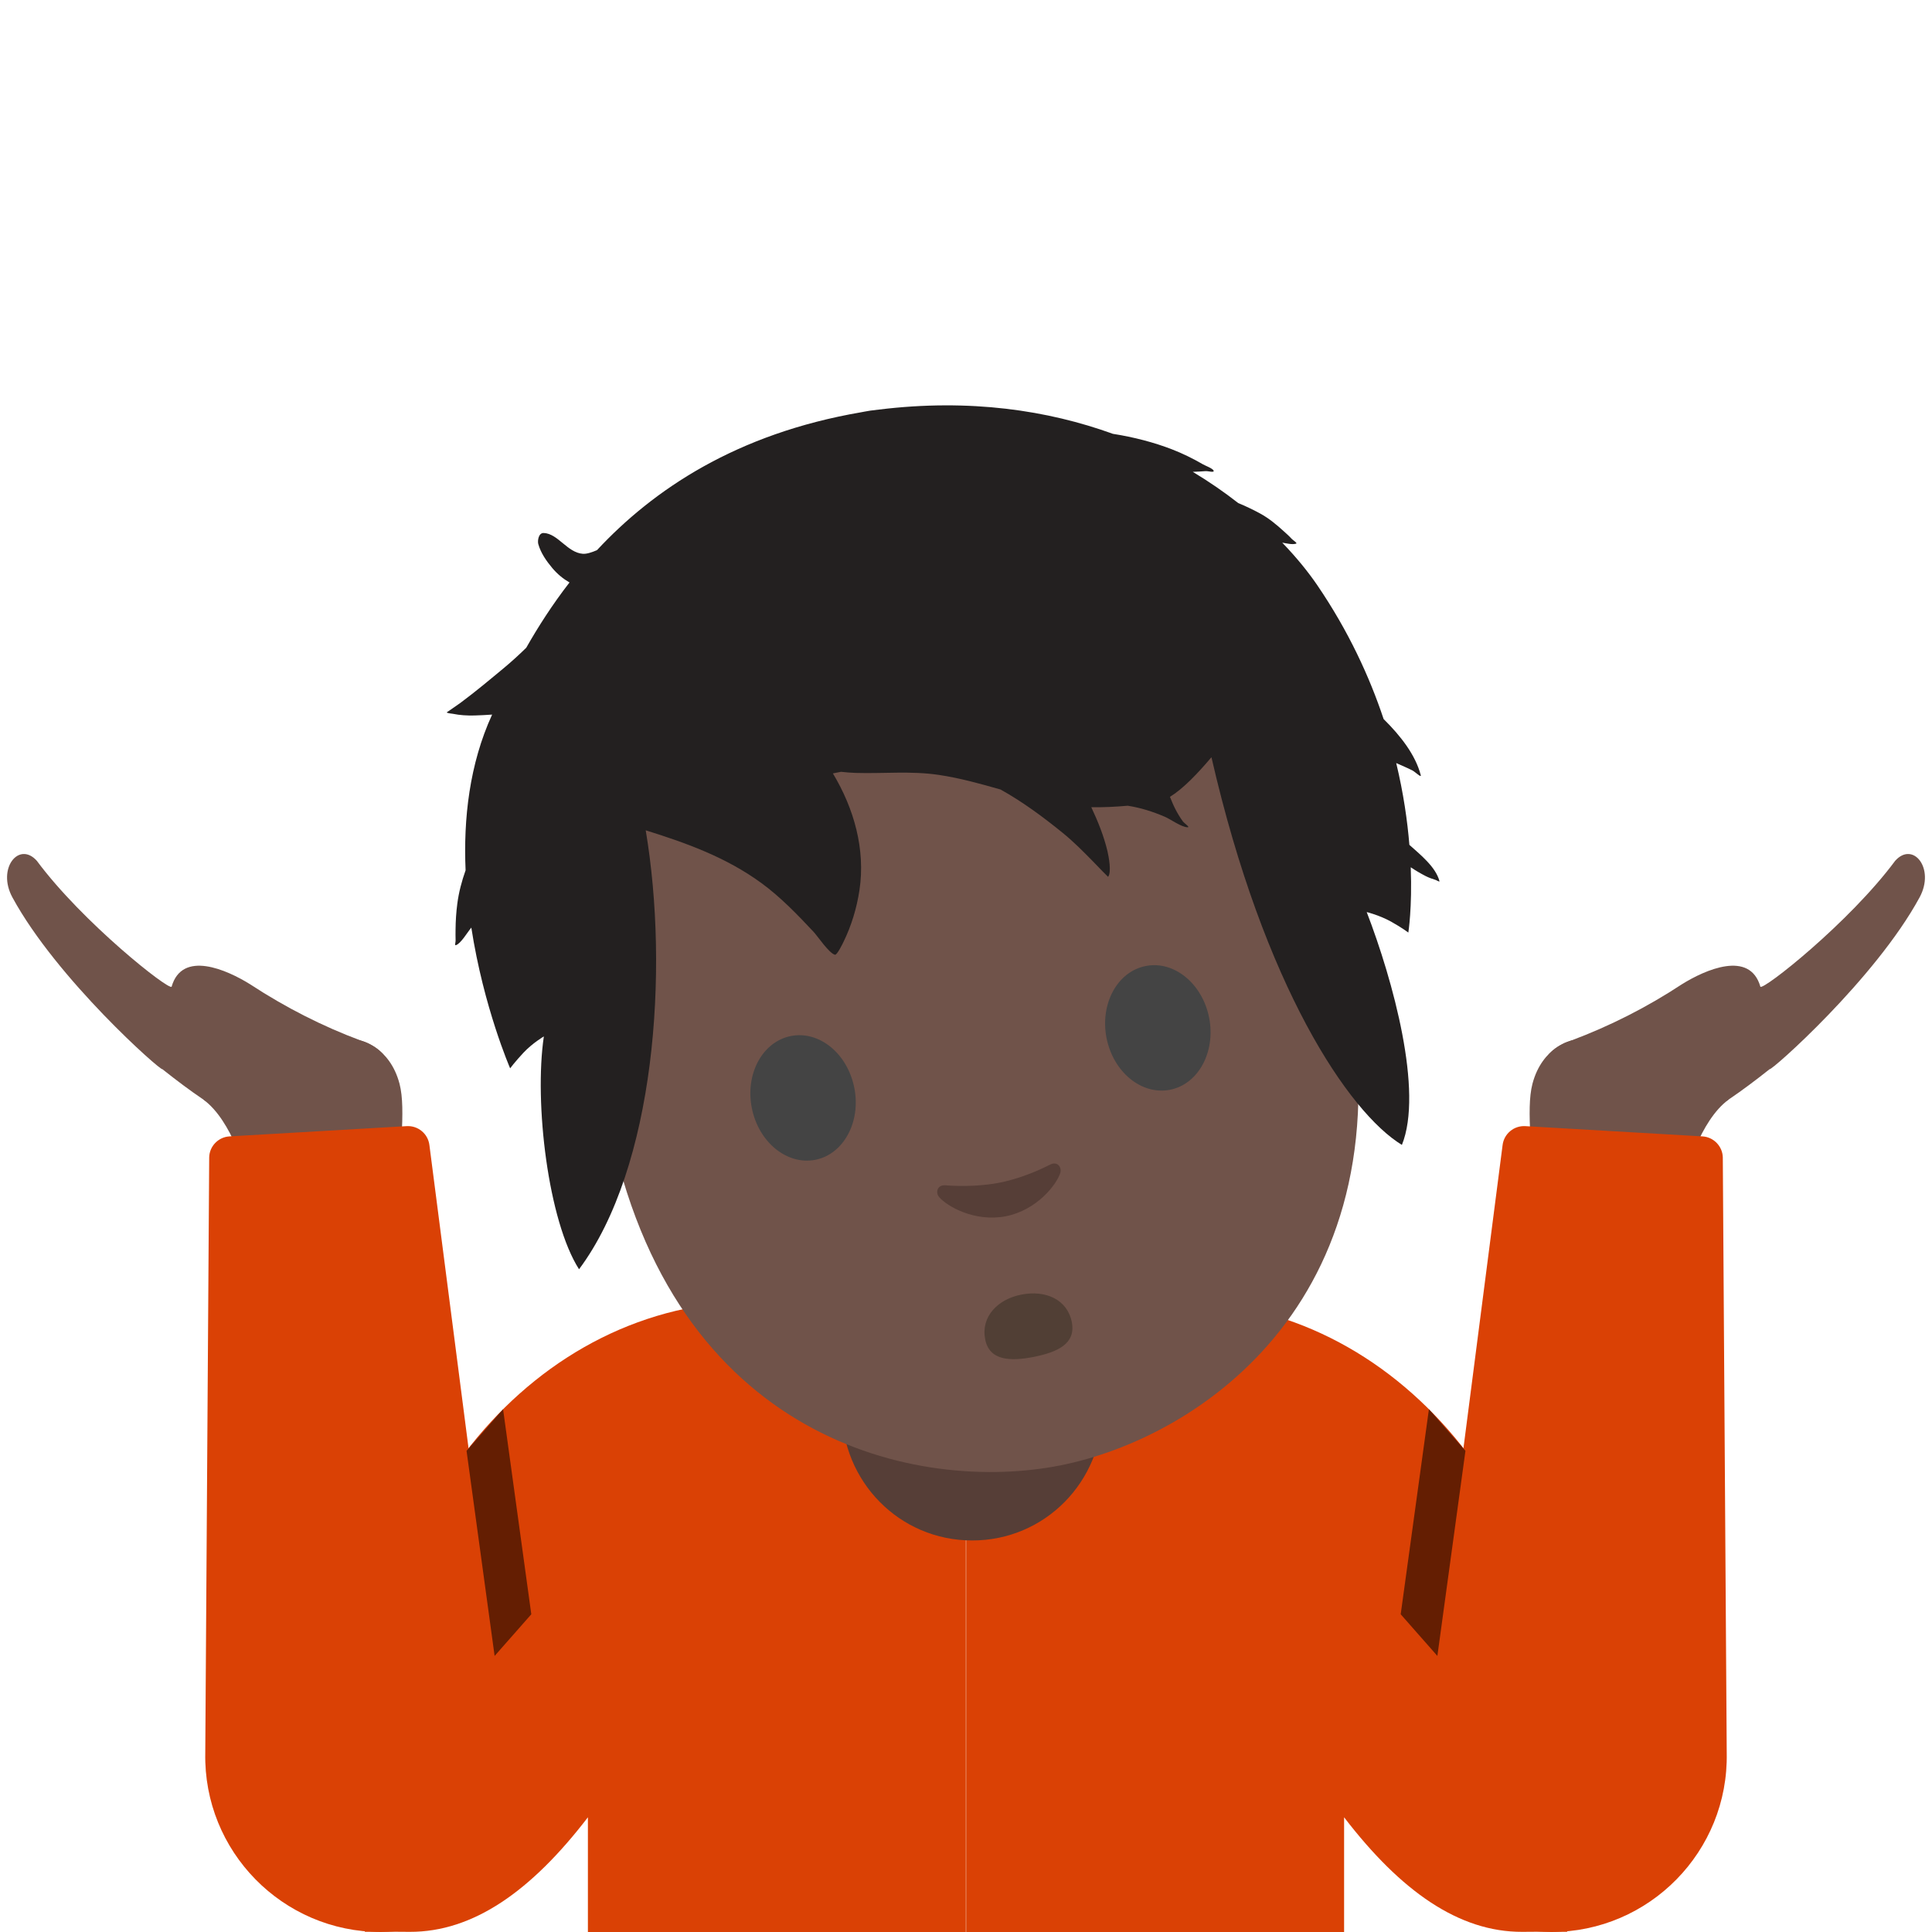 <?xml version='1.0' encoding='utf-8'?>
<svg xmlns="http://www.w3.org/2000/svg" width="128" height="128" version="1.1" xml:space="preserve" style="fill-rule:evenodd;clip-rule:evenodd;stroke-linejoin:round;stroke-miterlimit:2;" viewBox="0 0 128 128"><path d="M103.82,116.81C103.82,100.04 92.61,86.22 77.89,86.22C75.49,86.22 69.75,86.01 64.01,85.9L64.01,128L89.05,128L89.05,120.4C92.81,125.3 96.65,128 100.85,127.99C102.19,127.99 103.82,127.95 103.82,128L103.82,116.81Z" style="fill:#da4105;fill-rule:nonzero;" /><g><path d="M107.68,75.67C111.22,74.98 113.35,73.92 117.25,70.83C117.31,70.99 124.24,64.87 127.18,59.45C128.22,57.53 126.74,55.71 125.56,57.03C122.53,61.12 116.79,65.65 116.63,65.37C115.93,62.93 112.97,64.25 111.43,65.21C109.131,66.724 106.669,67.975 104.09,68.94C99.68,70.37 103.15,76.31 107.68,75.67Z" style="fill:#70534a;fill-rule:nonzero;" /><path d="M104.14,68.93C104.14,68.93 102.19,69.31 101.53,71.8C101.3,72.69 101.32,73.84 101.39,75.36L101.37,77.14L106.9,79.06L111.66,77.94C111.66,77.94 112.58,74.26 114.54,72.84L109.65,71.56L104.14,68.93Z" style="fill:#70534a;fill-rule:nonzero;" /></g><path id="a" d="M102.77,128C109.28,128 114.53,122.65 114.4,116.14L114.14,76.67C114.116,75.941 113.538,75.341 112.81,75.29L101.07,74.61C100.31,74.56 99.64,75.11 99.55,75.87L94.11,118C93.34,123.27 97.43,128 102.77,128Z" style="fill:#da4105;fill-rule:nonzero;" /><path d="M92.8,106.95L95.23,109.71L97.09,96.12L94.67,93.36L92.8,106.95Z" style="fill-opacity:0.54;fill-rule:nonzero;" /><path d="M24.18,116.81C24.18,100.04 35.39,86.22 50.11,86.22C52.51,86.22 58.25,86.01 63.99,85.9L63.99,128L38.95,128L38.95,120.4C35.19,125.3 31.35,128 27.15,127.99C25.81,127.99 24.18,127.95 24.18,128L24.18,116.81Z" style="fill:#da4105;fill-rule:nonzero;" /><path d="M64.41,102.06C59.59,102.06 55.77,98.15 55.77,93.33L55.77,85.8L73.05,85.8L73.05,93.33C73.05,98.16 69.23,102.06 64.41,102.06Z" style="fill:#563e37;fill-rule:nonzero;" /><g><path d="M57.66,33.44C38.29,37.26 36.18,53.28 40.35,74.38C44.51,95.48 60.81,98.95 70.23,97.09C79.64,95.23 93.4,85.83 89.24,64.73C85.07,43.64 77.03,29.62 57.66,33.44Z" style="fill:#70534a;fill-rule:nonzero;" /><path d="M69.57,77.16C68.42,77.75 67.18,78.17 66.2,78.36C65.22,78.55 63.92,78.63 62.63,78.53C62.08,78.49 61.97,79.02 62.22,79.31C62.74,79.92 64.57,80.98 66.64,80.58C68.7,80.17 69.99,78.49 70.24,77.73C70.37,77.36 70.07,76.9 69.57,77.16Z" style="fill:#563e37;fill-rule:nonzero;" /><path d="M71.01,87.59C71.29,89.03 70.07,89.58 68.48,89.9C66.89,90.21 65.54,90.13 65.27,88.73C64.98,87.25 66.08,86.08 67.67,85.77C69.26,85.46 70.71,86.08 71.01,87.59Z" style="fill:#513f35;fill-rule:nonzero;" /><path d="M56.6,72.07C57.05,74.33 55.89,76.47 54.02,76.84C52.15,77.21 50.26,75.68 49.81,73.41C49.36,71.14 50.52,69.01 52.4,68.64C54.28,68.27 56.15,69.8 56.6,72.07M73.31,68.77C73.76,71.03 75.63,72.57 77.52,72.2C79.39,71.83 80.55,69.7 80.11,67.43C79.66,65.16 77.78,63.63 75.91,64C74.02,64.37 72.87,66.51 73.31,68.77" style="fill:#444;fill-rule:nonzero;" /></g><g><g><path d="M20.32,75.67C16.78,74.98 14.65,73.92 10.75,70.83C10.69,70.99 3.76,64.87 0.82,59.45C-0.22,57.53 1.26,55.71 2.44,57.03C5.47,61.12 11.21,65.65 11.37,65.37C12.07,62.93 15.03,64.25 16.57,65.21C18.92,66.75 21.38,68 23.91,68.94C28.32,70.37 24.85,76.31 20.32,75.67Z" style="fill:#70534a;fill-rule:nonzero;" /><path d="M23.86,68.93C23.86,68.93 25.81,69.31 26.47,71.8C26.7,72.69 26.68,73.84 26.61,75.36L26.63,77.14L21.1,79.06L16.34,77.94C16.34,77.94 15.42,74.26 13.46,72.84L18.35,71.56L23.86,68.93Z" style="fill:#70534a;fill-rule:nonzero;" /></g><path id="b" d="M25.23,128C18.72,128 13.47,122.65 13.6,116.14L13.86,76.67C13.88,75.94 14.46,75.34 15.19,75.29L26.93,74.61C27.69,74.56 28.36,75.11 28.45,75.87L33.89,118C34.66,123.27 30.57,128 25.23,128Z" style="fill:#da4105;fill-rule:nonzero;" /></g><path d="M35.2,106.95L32.77,109.71L30.91,96.12L33.33,93.36L35.2,106.95Z" style="fill-opacity:0.54;fill-rule:nonzero;" /><g transform="matrix(0.847,-0.128,0.128,0.847,53.03,17.809)"><path d="M-18.81,19.165C-13.821,15.205 -6.835,11.867 3.006,11.672C3.006,11.672 3.475,11.653 3.691,11.653C3.886,11.653 4.373,11.672 4.373,11.672C11.486,11.872 17.321,13.697 21.985,16.23C23.541,16.721 25.034,17.36 26.327,18.1C27.113,18.549 27.826,19.048 28.533,19.612C28.679,19.729 29.216,20.025 29.264,20.203C29.319,20.402 28.853,20.173 28.646,20.155C28.35,20.13 28.05,20.109 27.753,20.071L27.656,20.06C28.809,21.012 29.849,21.995 30.776,22.977C31.294,23.289 31.807,23.631 32.313,24.014C32.941,24.488 33.455,25.071 33.948,25.677C34.118,25.887 34.294,26.092 34.442,26.32C34.535,26.463 34.883,26.731 34.715,26.75C34.401,26.786 34.023,26.62 33.682,26.511C34.619,27.83 35.346,29.081 35.872,30.174C37.723,34.027 38.805,37.759 39.396,41.172C40.512,42.665 41.42,44.292 41.587,45.891C41.613,46.138 41.202,45.577 41.002,45.434C40.629,45.166 40.235,44.933 39.851,44.683C40.057,47.074 40.038,49.239 39.912,51.09C40.619,51.95 41.669,53.074 41.793,54.208C41.803,54.311 41.604,54.122 41.512,54.076C41.254,53.948 41.019,53.828 40.784,53.657C40.428,53.399 40.082,53.12 39.757,52.82C39.409,55.929 38.818,57.787 38.818,57.787C38.818,57.787 38.409,57.359 37.629,56.753C36.789,56.109 35.872,55.738 35.872,55.738C37.097,61.271 38.139,70.122 35.872,73.95C32.182,70.854 27.159,60.256 25.788,42.101C24.534,43.199 23.258,44.185 22.157,44.652C22.237,44.985 22.316,45.317 22.421,45.629C22.541,45.986 22.683,46.338 22.857,46.671C22.95,46.847 23.36,47.214 23.163,47.183C22.685,47.111 21.958,46.377 21.534,46.115C20.677,45.583 19.776,45.141 18.824,44.843C17.884,44.784 16.945,44.694 16.021,44.535C16.367,45.694 16.648,46.876 16.75,48.08C16.786,48.508 16.83,49.753 16.501,50.053C16.501,50.053 16.188,49.633 16.163,49.596C15.949,49.29 15.731,48.986 15.513,48.684C14.887,47.82 14.264,46.962 13.543,46.172C12.205,44.704 10.821,43.317 9.285,42.132C7.803,41.459 6.32,40.79 4.752,40.308C2.668,39.665 0.524,39.577 -1.604,39.189C-1.975,39.12 -2.344,39.034 -2.709,38.935C-2.923,38.943 -3.137,38.952 -3.349,38.964C-2.135,41.901 -1.728,45.155 -2.665,48.195C-3.082,49.545 -3.695,50.832 -4.498,51.992C-4.558,52.078 -5.133,52.919 -5.286,52.856C-5.724,52.673 -6.384,51.254 -6.659,50.854C-7.69,49.354 -8.785,47.809 -10.085,46.522C-12.477,44.149 -15.36,42.591 -18.32,41.153C-18.139,52.168 -21.508,67.049 -28.492,73.95C-30.293,69.911 -30.016,60.707 -28.492,55.738C-28.492,55.738 -29.429,56.109 -30.247,56.753C-31.008,57.359 -31.439,57.787 -31.439,57.787C-31.439,57.787 -32.762,52.835 -32.781,46.577C-33.133,46.887 -33.767,47.681 -34.167,47.744C-34.284,47.763 -34.146,47.507 -34.133,47.388C-34.1,47.103 -34.054,46.818 -34.008,46.535C-33.901,45.876 -33.76,45.222 -33.574,44.579C-33.326,43.715 -32.972,42.906 -32.557,42.128C-32.135,38.176 -31.041,34.056 -28.729,30.528C-29.2,30.492 -29.657,30.444 -30.089,30.392C-30.643,30.323 -31.198,30.207 -31.722,30.014C-31.79,29.989 -32.152,29.907 -32.175,29.834C-32.175,29.834 -31.175,29.35 -31.022,29.268C-29.758,28.597 -28.511,27.838 -27.284,27.098C-26.643,26.71 -25.991,26.276 -25.347,25.811C-24.217,24.375 -22.877,22.836 -21.284,21.318C-21.72,20.972 -22.108,20.547 -22.433,20.018C-22.8,19.417 -23.144,18.725 -23.228,18.016C-23.257,17.775 -23.091,17.159 -22.682,17.238C-21.597,17.446 -21.108,19.014 -19.932,19.28C-19.634,19.347 -19.213,19.27 -18.81,19.165Z" style="fill:#232020;fill-rule:nonzero;" /></g></svg>